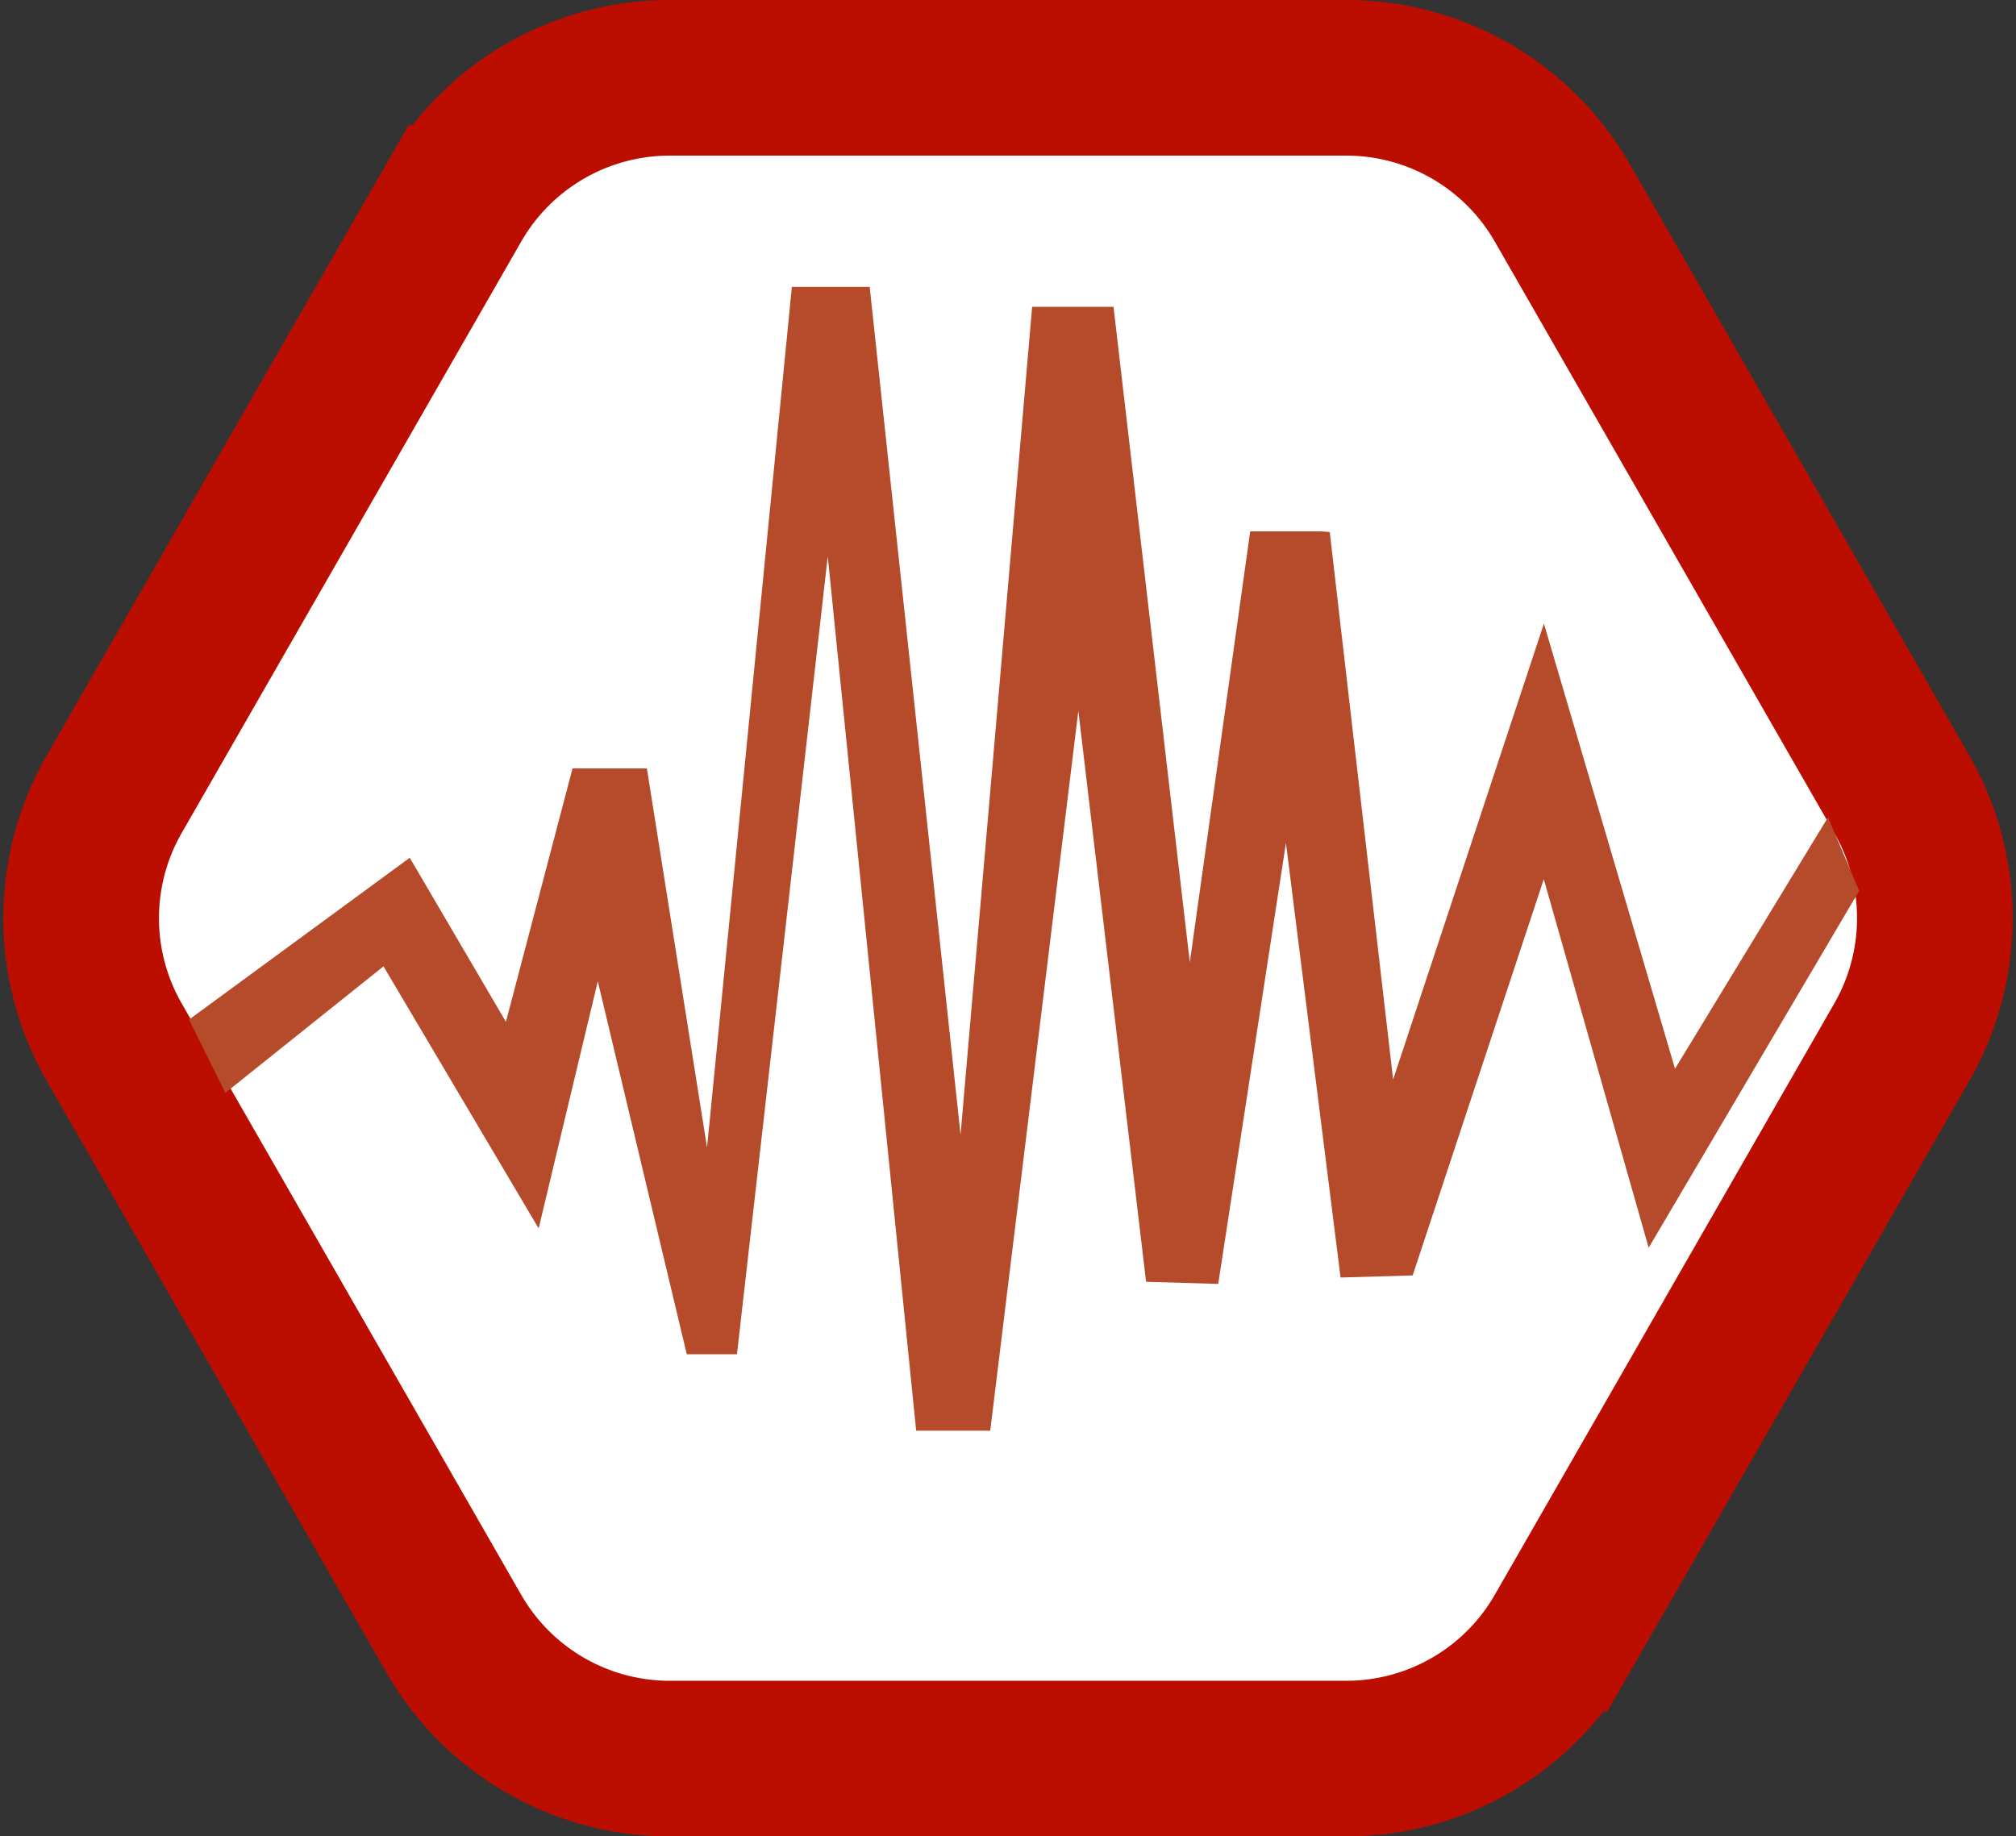 <svg xmlns="http://www.w3.org/2000/svg" width="64.764" height="59" viewBox="0 0 64.764 59">
  <rect x="0" y="0" width="64.764" height="59" fill="#333333" stroke="none"/>
  <path id="Tracé_165" data-name="Tracé 165" d="M41.868,0a8,8,0,0,1,6.938,4.017l10.907,19a8,8,0,0,1,0,7.966l-10.907,19A8,8,0,0,1,41.868,54H20.132a8,8,0,0,1-6.938-4.017l-10.907-19a8,8,0,0,1,0-7.966l10.907-19A8,8,0,0,1,20.132,0Z" transform="translate(1.382 2.5)" fill="rgb(255, 255, 255)" stroke="#bb0d00" stroke-width="5"/>
  <path id="Tracé_164" data-name="Tracé 164" d="M118.662,153.4l-4.915,8.078-4.212-14.3-4.844,14.647-2.036-17.59-.28-.022H100.1l-1.94,13.849L95.709,137H93.095l-2.3,26.6-2.919-27.24h-2.5l-2.725,27.651-1.933-12.183H78.33l-2.14,8.144L73.1,154.7l-7.091,5.2,1.168,2.352,5.08-4.063,4.984,8.419,1.9-7.94L82,170.652h1.612l2.917-25.635,2.84,28.091h2.379l2.831-23.128,2.176,18.343,2.317.069,2.176-14.168,1.755,13.962,2.316-.067,4.212-12.731,3.37,11.841,6.761-11.466Z" transform="translate(-59.937 -127.142)" fill="#b54b2a"/>
</svg>

